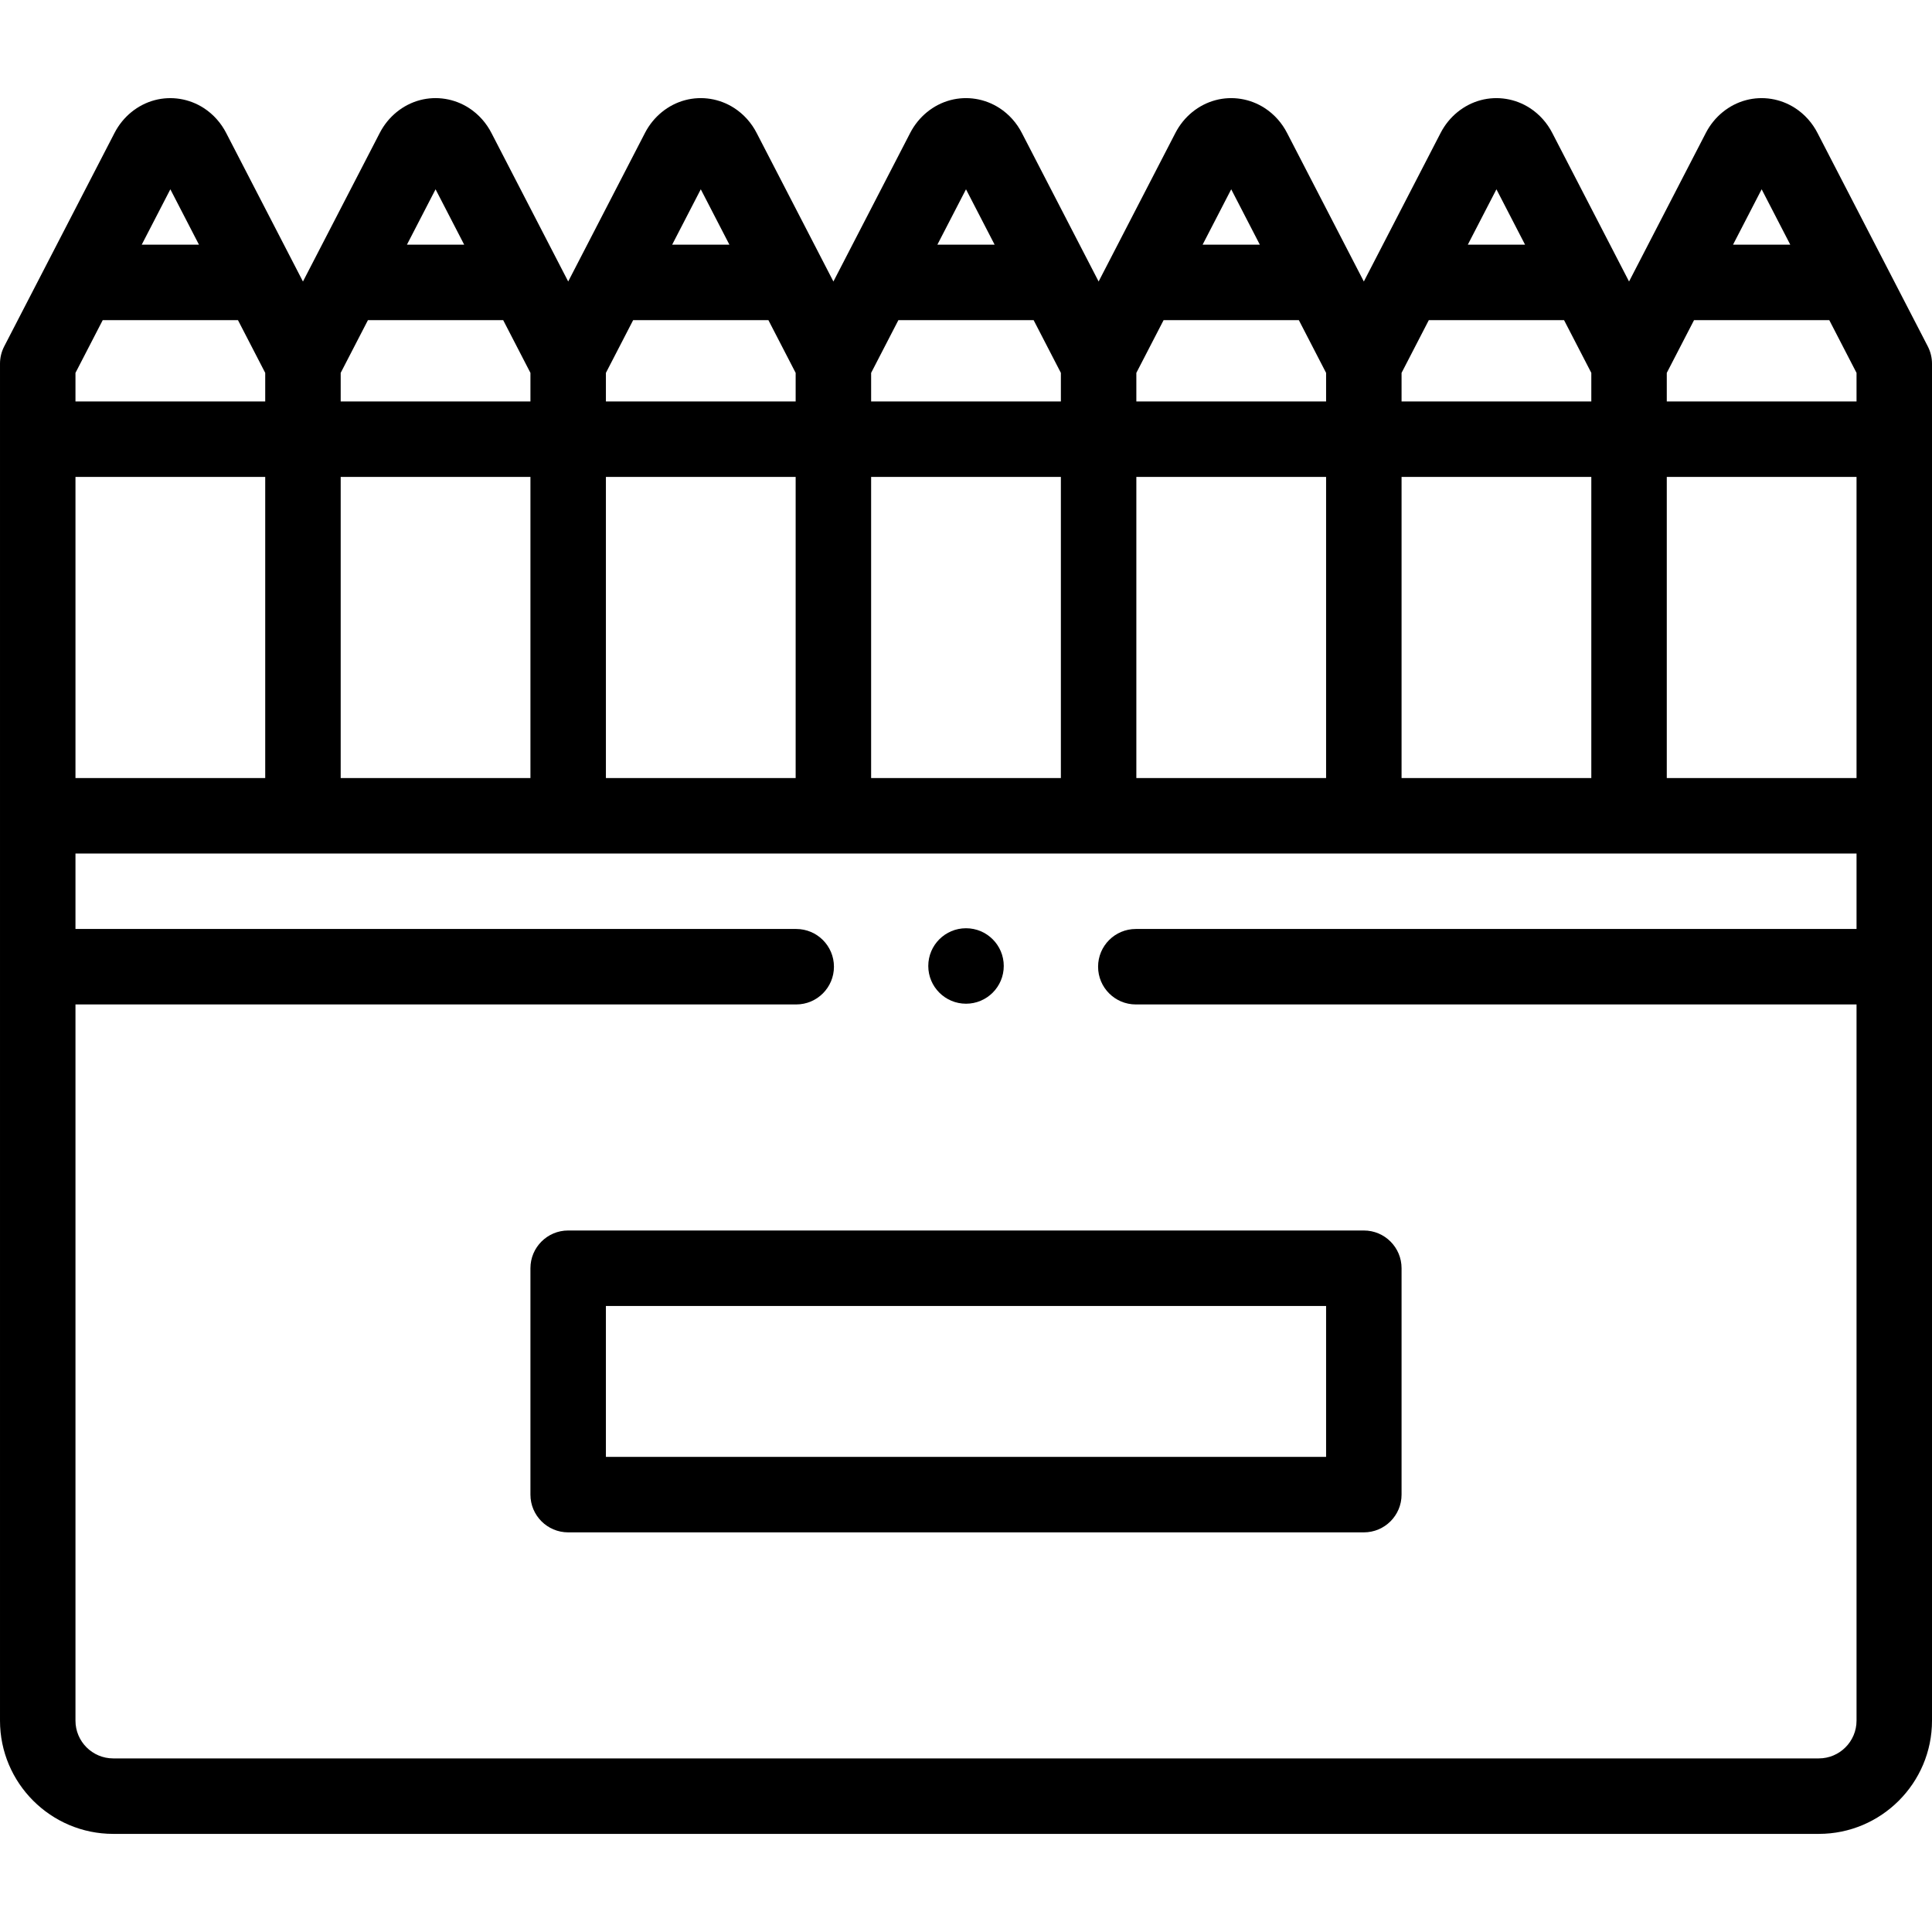 <svg id="Layer_1" enable-background="new 0 0 512.001 512.001" height="512" viewBox="0 0 512.001 512.001" width="512" xmlns="http://www.w3.org/2000/svg"><g><g><path d="m510.885 91.792-29.176-56.454c-1.395-2.754-3.472-5.075-6.003-6.71-3.854-2.494-8.583-3.254-12.982-2.091-4.533 1.201-8.412 4.356-10.647 8.667l-20.361 39.398-20.292-39.265c-1.394-2.753-3.469-5.072-6.003-6.711-3.854-2.492-8.585-3.253-12.983-2.09-4.533 1.202-8.411 4.356-10.646 8.667l-20.361 39.398-20.293-39.266c-1.394-2.754-3.469-5.074-6.002-6.71-3.854-2.492-8.583-3.253-12.983-2.09-4.533 1.202-8.411 4.356-10.646 8.668l-20.36 39.396-20.292-39.264c-1.395-2.754-3.472-5.075-6.003-6.71-3.854-2.494-8.583-3.254-12.982-2.091-4.533 1.201-8.412 4.356-10.647 8.667l-20.361 39.398-20.292-39.265c-1.395-2.754-3.472-5.075-6.003-6.71-3.854-2.494-8.583-3.254-12.982-2.091-4.533 1.201-8.412 4.356-10.647 8.667l-20.361 39.398-20.292-39.264c-1.394-2.754-3.469-5.073-6.003-6.712-3.854-2.492-8.585-3.253-12.983-2.09-4.533 1.202-8.411 4.356-10.646 8.667l-20.368 39.404-20.292-39.265c-1.396-2.755-3.472-5.075-6.003-6.711-3.854-2.492-8.585-3.253-12.983-2.09-4.533 1.202-8.411 4.356-10.646 8.668l-29.245 56.587c-.733 1.419-1.116 2.994-1.116 4.591v359.613c0 16.542 13.457 30 29.999 30h452.002c16.542 0 30-13.458 30-30v-359.613c0-1.597-.383-3.172-1.116-4.591zm-18.884 7.023v7.569h-50.286v-7.569l7.223-13.977h35.84zm-70.286 0v7.569h-50.286v-7.569l7.223-13.977h35.839zm-70.286 0v7.569h-50.285v-7.57l7.223-13.976h35.839zm-70.285 0v7.569h-50.286v-7.569l7.223-13.977h35.839zm-70.287 0v7.569h-50.286v-7.569l7.223-13.977h35.839zm-70.286 0v7.569h-50.286v-7.569l7.223-13.977h35.839zm-70.286 0v7.569h-50.285v-7.569l7.223-13.977h35.839zm-50.285 27.569h50.285v79.804h-50.285zm70.285 0h50.286v79.804h-50.286zm70.286 0h50.286v79.804h-50.286zm70.286 0h50.286v79.804h-50.286zm70.287 0h50.285v79.804h-50.285zm70.285 0h50.286v79.804h-50.286zm70.286 0h50.286v79.804h-50.286zm25.142-76.22 7.584 14.674h-15.167zm-70.286 0 7.584 14.674h-15.167zm-70.285.001 7.583 14.673h-15.166zm-70.286-.001 7.584 14.674h-15.167zm-70.286 0 7.584 14.674h-15.168zm-70.286 0 7.584 14.674h-15.167zm-70.285.001 7.583 14.673h-15.166zm446.858 405.831c0 5.514-4.486 10-10 10h-452.002c-5.514 0-9.999-4.486-9.999-10v-189.807h191.004c5.522 0 10-4.478 10-10s-4.478-10-10-10h-191.004v-20.001h472.001v20.001h-190.997c-5.522 0-10 4.478-10 10s4.478 10 10 10h190.997z"/><path d="m140.571 336.093v60c0 5.522 4.478 10 10 10h210.859c5.522 0 10-4.478 10-10v-60c0-5.522-4.478-10-10-10h-210.859c-5.522 0-10 4.478-10 10zm20 10h190.859v40h-190.859z"/><path d="m256.008 265.996c5.522 0 10-4.478 10-10s-4.478-10-10-10h-.008c-5.522 0-9.996 4.478-9.996 10 0 5.523 4.481 10 10.004 10z"/></g></g></svg>
